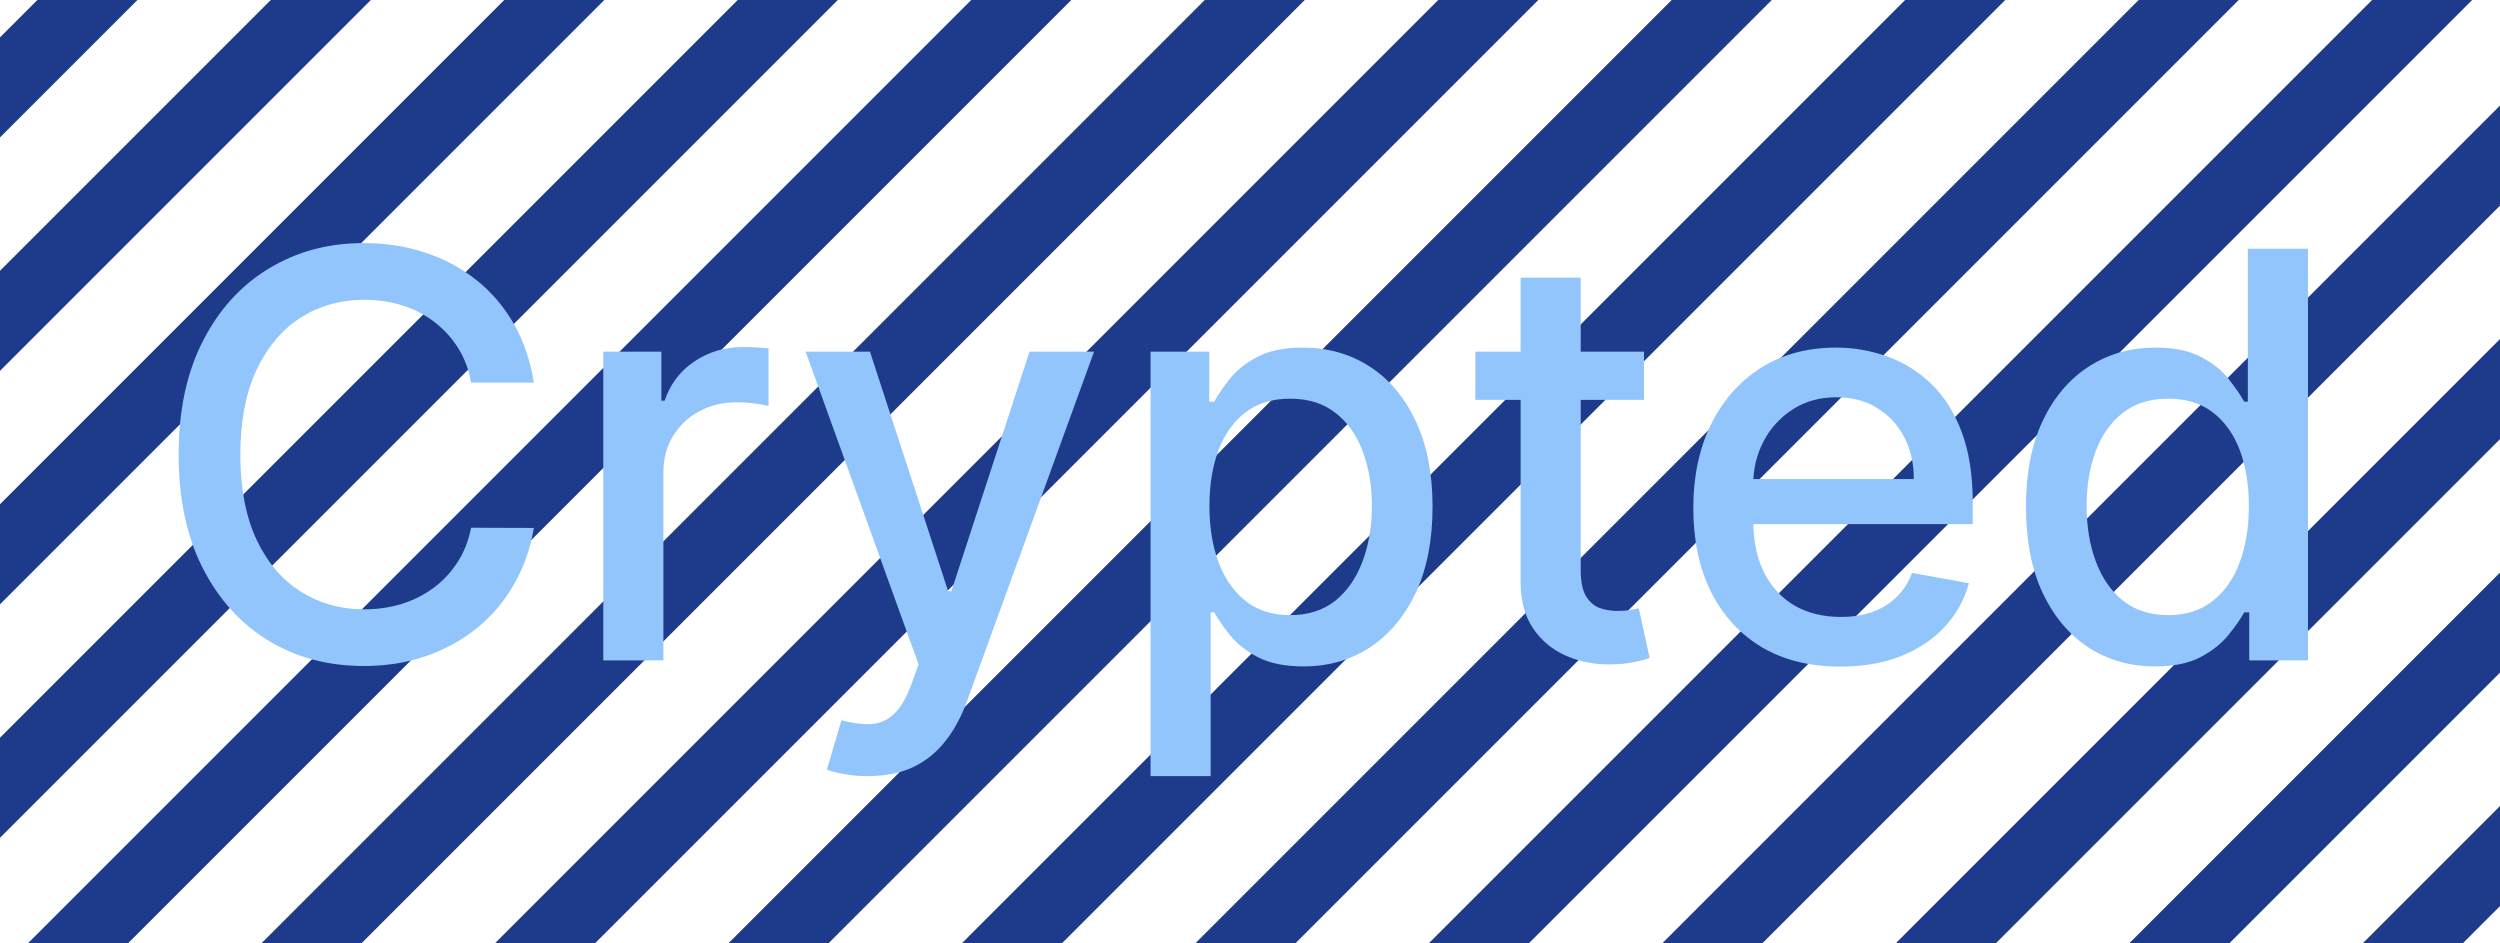 <svg width="53" height="20" viewBox="0 0 53 20" fill="none" xmlns="http://www.w3.org/2000/svg">
<g clip-path="url(#clip0_83_21386)">
<g clip-path="url(#clip1_83_21386)">
<rect x="17.838" y="-66.544" width="1.5" height="96" transform="rotate(45 17.838 -66.544)" fill="#1E3A8A"/>
<rect x="20.313" y="-64.069" width="1.5" height="96" transform="rotate(45 20.313 -64.069)" fill="#1E3A8A"/>
<rect x="22.788" y="-61.594" width="1.5" height="96" transform="rotate(45 22.788 -61.594)" fill="#1E3A8A"/>
<rect x="25.263" y="-59.12" width="1.5" height="96" transform="rotate(45 25.263 -59.12)" fill="#1E3A8A"/>
<rect x="27.738" y="-56.645" width="1.5" height="96" transform="rotate(45 27.738 -56.645)" fill="#1E3A8A"/>
<rect x="30.212" y="-54.17" width="1.5" height="96" transform="rotate(45 30.212 -54.17)" fill="#1E3A8A"/>
<rect x="32.687" y="-51.695" width="1.5" height="96" transform="rotate(45 32.687 -51.695)" fill="#1E3A8A"/>
<rect x="35.162" y="-49.22" width="1.5" height="96" transform="rotate(45 35.162 -49.22)" fill="#1E3A8A"/>
<rect x="37.637" y="-46.745" width="1.5" height="96" transform="rotate(45 37.637 -46.745)" fill="#1E3A8A"/>
<rect x="40.112" y="-44.27" width="1.5" height="96" transform="rotate(45 40.112 -44.27)" fill="#1E3A8A"/>
<rect x="42.587" y="-41.795" width="1.5" height="96" transform="rotate(45 42.587 -41.795)" fill="#1E3A8A"/>
<rect x="45.062" y="-39.321" width="1.5" height="96" transform="rotate(45 45.062 -39.321)" fill="#1E3A8A"/>
<rect x="47.536" y="-36.846" width="1.5" height="96" transform="rotate(45 47.536 -36.846)" fill="#1E3A8A"/>
<rect x="50.011" y="-34.371" width="1.5" height="96" transform="rotate(45 50.011 -34.371)" fill="#1E3A8A"/>
<rect x="52.486" y="-31.896" width="1.5" height="96" transform="rotate(45 52.486 -31.896)" fill="#1E3A8A"/>
<rect x="54.961" y="-29.421" width="1.5" height="96" transform="rotate(45 54.961 -29.421)" fill="#1E3A8A"/>
<rect x="57.436" y="-26.946" width="1.5" height="96" transform="rotate(45 57.436 -26.946)" fill="#1E3A8A"/>
<rect x="59.911" y="-24.471" width="1.5" height="96" transform="rotate(45 59.911 -24.471)" fill="#1E3A8A"/>
<rect x="62.386" y="-21.997" width="1.5" height="96" transform="rotate(45 62.386 -21.997)" fill="#1E3A8A"/>
<rect x="64.861" y="-19.522" width="1.5" height="96" transform="rotate(45 64.861 -19.522)" fill="#1E3A8A"/>
<rect x="67.335" y="-17.047" width="1.5" height="96" transform="rotate(45 67.335 -17.047)" fill="#1E3A8A"/>
<rect x="69.81" y="-14.572" width="1.5" height="96" transform="rotate(45 69.81 -14.572)" fill="#1E3A8A"/>
<rect x="72.285" y="-12.097" width="1.5" height="96" transform="rotate(45 72.285 -12.097)" fill="#1E3A8A"/>
<rect x="74.76" y="-9.622" width="1.5" height="96" transform="rotate(45 74.76 -9.622)" fill="#1E3A8A"/>
<rect x="77.235" y="-7.147" width="1.5" height="96" transform="rotate(45 77.235 -7.147)" fill="#1E3A8A"/>
<rect x="79.71" y="-4.672" width="1.5" height="96" transform="rotate(45 79.71 -4.672)" fill="#1E3A8A"/>
<rect x="82.185" y="-2.198" width="1.5" height="96" transform="rotate(45 82.185 -2.198)" fill="#1E3A8A"/>
<rect x="84.66" y="0.277" width="1.5" height="96" transform="rotate(45 84.66 0.277)" fill="#1E3A8A"/>
<rect x="87.135" y="2.752" width="1.5" height="96" transform="rotate(45 87.135 2.752)" fill="#1E3A8A"/>
<rect x="89.609" y="5.227" width="1.5" height="96" transform="rotate(45 89.609 5.227)" fill="#1E3A8A"/>
<rect x="92.084" y="7.702" width="1.5" height="96" transform="rotate(45 92.084 7.702)" fill="#1E3A8A"/>
<rect x="94.559" y="10.177" width="1.5" height="96" transform="rotate(45 94.559 10.177)" fill="#1E3A8A"/>
<rect x="97.034" y="12.652" width="1.5" height="96" transform="rotate(45 97.034 12.652)" fill="#1E3A8A"/>
<rect x="99.509" y="15.127" width="1.5" height="96" transform="rotate(45 99.509 15.127)" fill="#1E3A8A"/>
<rect x="101.984" y="17.601" width="1.5" height="96" transform="rotate(45 101.984 17.601)" fill="#1E3A8A"/>
</g>
<path d="M11.317 8.111H9.987C9.936 7.827 9.841 7.577 9.702 7.361C9.562 7.145 9.392 6.962 9.19 6.811C8.989 6.661 8.763 6.547 8.513 6.47C8.266 6.393 8.003 6.355 7.724 6.355C7.222 6.355 6.771 6.482 6.374 6.734C5.979 6.987 5.666 7.358 5.436 7.847C5.209 8.335 5.095 8.932 5.095 9.636C5.095 10.347 5.209 10.946 5.436 11.435C5.666 11.923 5.98 12.293 6.378 12.543C6.776 12.793 7.223 12.918 7.72 12.918C7.996 12.918 8.257 12.881 8.504 12.807C8.754 12.73 8.98 12.618 9.182 12.47C9.384 12.322 9.554 12.142 9.693 11.929C9.835 11.713 9.933 11.466 9.987 11.188L11.317 11.192C11.246 11.621 11.108 12.016 10.903 12.376C10.702 12.734 10.442 13.044 10.124 13.305C9.808 13.564 9.447 13.764 9.041 13.906C8.635 14.048 8.192 14.119 7.712 14.119C6.956 14.119 6.283 13.94 5.692 13.582C5.101 13.222 4.635 12.706 4.294 12.036C3.956 11.365 3.787 10.565 3.787 9.636C3.787 8.705 3.957 7.905 4.298 7.237C4.639 6.567 5.105 6.053 5.696 5.695C6.287 5.334 6.959 5.153 7.712 5.153C8.175 5.153 8.607 5.22 9.007 5.354C9.411 5.484 9.773 5.678 10.094 5.933C10.415 6.186 10.68 6.496 10.891 6.862C11.101 7.226 11.243 7.642 11.317 8.111ZM12.79 14V7.455H14.022V8.494H14.09C14.209 8.142 14.419 7.865 14.72 7.663C15.024 7.459 15.368 7.357 15.752 7.357C15.831 7.357 15.925 7.359 16.033 7.365C16.144 7.371 16.23 7.378 16.293 7.386V8.605C16.242 8.591 16.151 8.575 16.02 8.558C15.89 8.538 15.759 8.528 15.628 8.528C15.327 8.528 15.059 8.592 14.823 8.72C14.59 8.845 14.405 9.02 14.269 9.244C14.133 9.466 14.064 9.719 14.064 10.003V14H12.79ZM18.4 16.454C18.21 16.454 18.037 16.439 17.88 16.408C17.724 16.379 17.608 16.348 17.531 16.314L17.838 15.27C18.071 15.332 18.278 15.359 18.46 15.351C18.642 15.342 18.802 15.274 18.941 15.146C19.084 15.018 19.209 14.81 19.316 14.52L19.474 14.085L17.079 7.455H18.443L20.101 12.534H20.169L21.826 7.455H23.194L20.497 14.874C20.372 15.214 20.213 15.503 20.02 15.739C19.826 15.977 19.596 16.156 19.329 16.276C19.062 16.395 18.753 16.454 18.4 16.454ZM24.392 16.454V7.455H25.636V8.516H25.742C25.816 8.379 25.923 8.222 26.062 8.043C26.201 7.864 26.395 7.707 26.642 7.574C26.889 7.438 27.216 7.369 27.622 7.369C28.15 7.369 28.622 7.503 29.037 7.77C29.451 8.037 29.777 8.422 30.012 8.925C30.251 9.428 30.37 10.033 30.37 10.74C30.37 11.447 30.253 12.054 30.017 12.56C29.781 13.062 29.457 13.45 29.045 13.723C28.633 13.993 28.163 14.128 27.635 14.128C27.237 14.128 26.912 14.061 26.659 13.928C26.409 13.794 26.213 13.638 26.071 13.459C25.929 13.28 25.819 13.121 25.742 12.982H25.666V16.454H24.392ZM25.64 10.727C25.64 11.188 25.707 11.591 25.841 11.938C25.974 12.284 26.167 12.555 26.42 12.751C26.673 12.945 26.983 13.041 27.349 13.041C27.73 13.041 28.048 12.94 28.304 12.739C28.559 12.534 28.753 12.257 28.883 11.908C29.017 11.558 29.084 11.165 29.084 10.727C29.084 10.296 29.018 9.908 28.887 9.564C28.76 9.22 28.566 8.949 28.308 8.75C28.052 8.551 27.733 8.452 27.349 8.452C26.98 8.452 26.667 8.547 26.412 8.737C26.159 8.928 25.967 9.193 25.836 9.534C25.706 9.875 25.64 10.273 25.64 10.727ZM34.853 7.455V8.477H31.278V7.455H34.853ZM32.237 5.886H33.511V12.078C33.511 12.325 33.548 12.511 33.622 12.636C33.696 12.758 33.791 12.842 33.907 12.888C34.027 12.93 34.156 12.952 34.295 12.952C34.397 12.952 34.487 12.945 34.564 12.93C34.64 12.916 34.7 12.905 34.742 12.896L34.973 13.949C34.899 13.977 34.794 14.006 34.657 14.034C34.521 14.065 34.35 14.082 34.146 14.085C33.811 14.091 33.498 14.031 33.209 13.906C32.919 13.781 32.684 13.588 32.505 13.327C32.326 13.065 32.237 12.737 32.237 12.342V5.886ZM39.014 14.132C38.369 14.132 37.813 13.994 37.347 13.719C36.884 13.44 36.526 13.05 36.273 12.547C36.023 12.041 35.898 11.449 35.898 10.77C35.898 10.099 36.023 9.509 36.273 8.997C36.526 8.486 36.879 8.087 37.33 7.8C37.785 7.513 38.316 7.369 38.924 7.369C39.293 7.369 39.651 7.43 39.998 7.553C40.344 7.675 40.656 7.866 40.931 8.128C41.207 8.389 41.424 8.729 41.583 9.146C41.742 9.561 41.822 10.065 41.822 10.659V11.111H36.619V10.156H40.573C40.573 9.821 40.505 9.524 40.369 9.266C40.232 9.004 40.041 8.798 39.793 8.648C39.549 8.497 39.262 8.422 38.932 8.422C38.575 8.422 38.262 8.51 37.995 8.686C37.731 8.859 37.526 9.087 37.381 9.368C37.239 9.646 37.168 9.949 37.168 10.276V11.021C37.168 11.459 37.245 11.831 37.398 12.138C37.555 12.445 37.772 12.679 38.05 12.841C38.329 13 38.654 13.079 39.026 13.079C39.268 13.079 39.488 13.046 39.687 12.977C39.886 12.906 40.057 12.801 40.202 12.662C40.347 12.523 40.458 12.351 40.535 12.146L41.741 12.364C41.644 12.719 41.471 13.03 41.221 13.297C40.974 13.561 40.663 13.767 40.288 13.915C39.916 14.06 39.491 14.132 39.014 14.132ZM45.686 14.128C45.157 14.128 44.686 13.993 44.271 13.723C43.859 13.45 43.535 13.062 43.299 12.56C43.066 12.054 42.95 11.447 42.95 10.74C42.95 10.033 43.068 9.428 43.304 8.925C43.542 8.422 43.869 8.037 44.284 7.77C44.699 7.503 45.169 7.369 45.694 7.369C46.1 7.369 46.427 7.438 46.674 7.574C46.924 7.707 47.117 7.864 47.254 8.043C47.393 8.222 47.501 8.379 47.578 8.516H47.654V5.273H48.929V14H47.684V12.982H47.578C47.501 13.121 47.39 13.28 47.245 13.459C47.103 13.638 46.907 13.794 46.657 13.928C46.407 14.061 46.084 14.128 45.686 14.128ZM45.967 13.041C46.334 13.041 46.643 12.945 46.896 12.751C47.152 12.555 47.345 12.284 47.475 11.938C47.609 11.591 47.676 11.188 47.676 10.727C47.676 10.273 47.61 9.875 47.48 9.534C47.349 9.193 47.157 8.928 46.904 8.737C46.652 8.547 46.339 8.452 45.967 8.452C45.584 8.452 45.264 8.551 45.008 8.75C44.752 8.949 44.559 9.22 44.429 9.564C44.301 9.908 44.237 10.296 44.237 10.727C44.237 11.165 44.302 11.558 44.433 11.908C44.564 12.257 44.757 12.534 45.012 12.739C45.271 12.94 45.589 13.041 45.967 13.041Z" fill="#93C5FD"/>
</g>
<defs>
<clipPath id="clip0_83_21386">
<rect width="53" height="20" fill="white"/>
</clipPath>
<clipPath id="clip1_83_21386">
<rect width="148.5" height="96" fill="white" transform="translate(7.938 -76.444) rotate(45)"/>
</clipPath>
</defs>
</svg>
